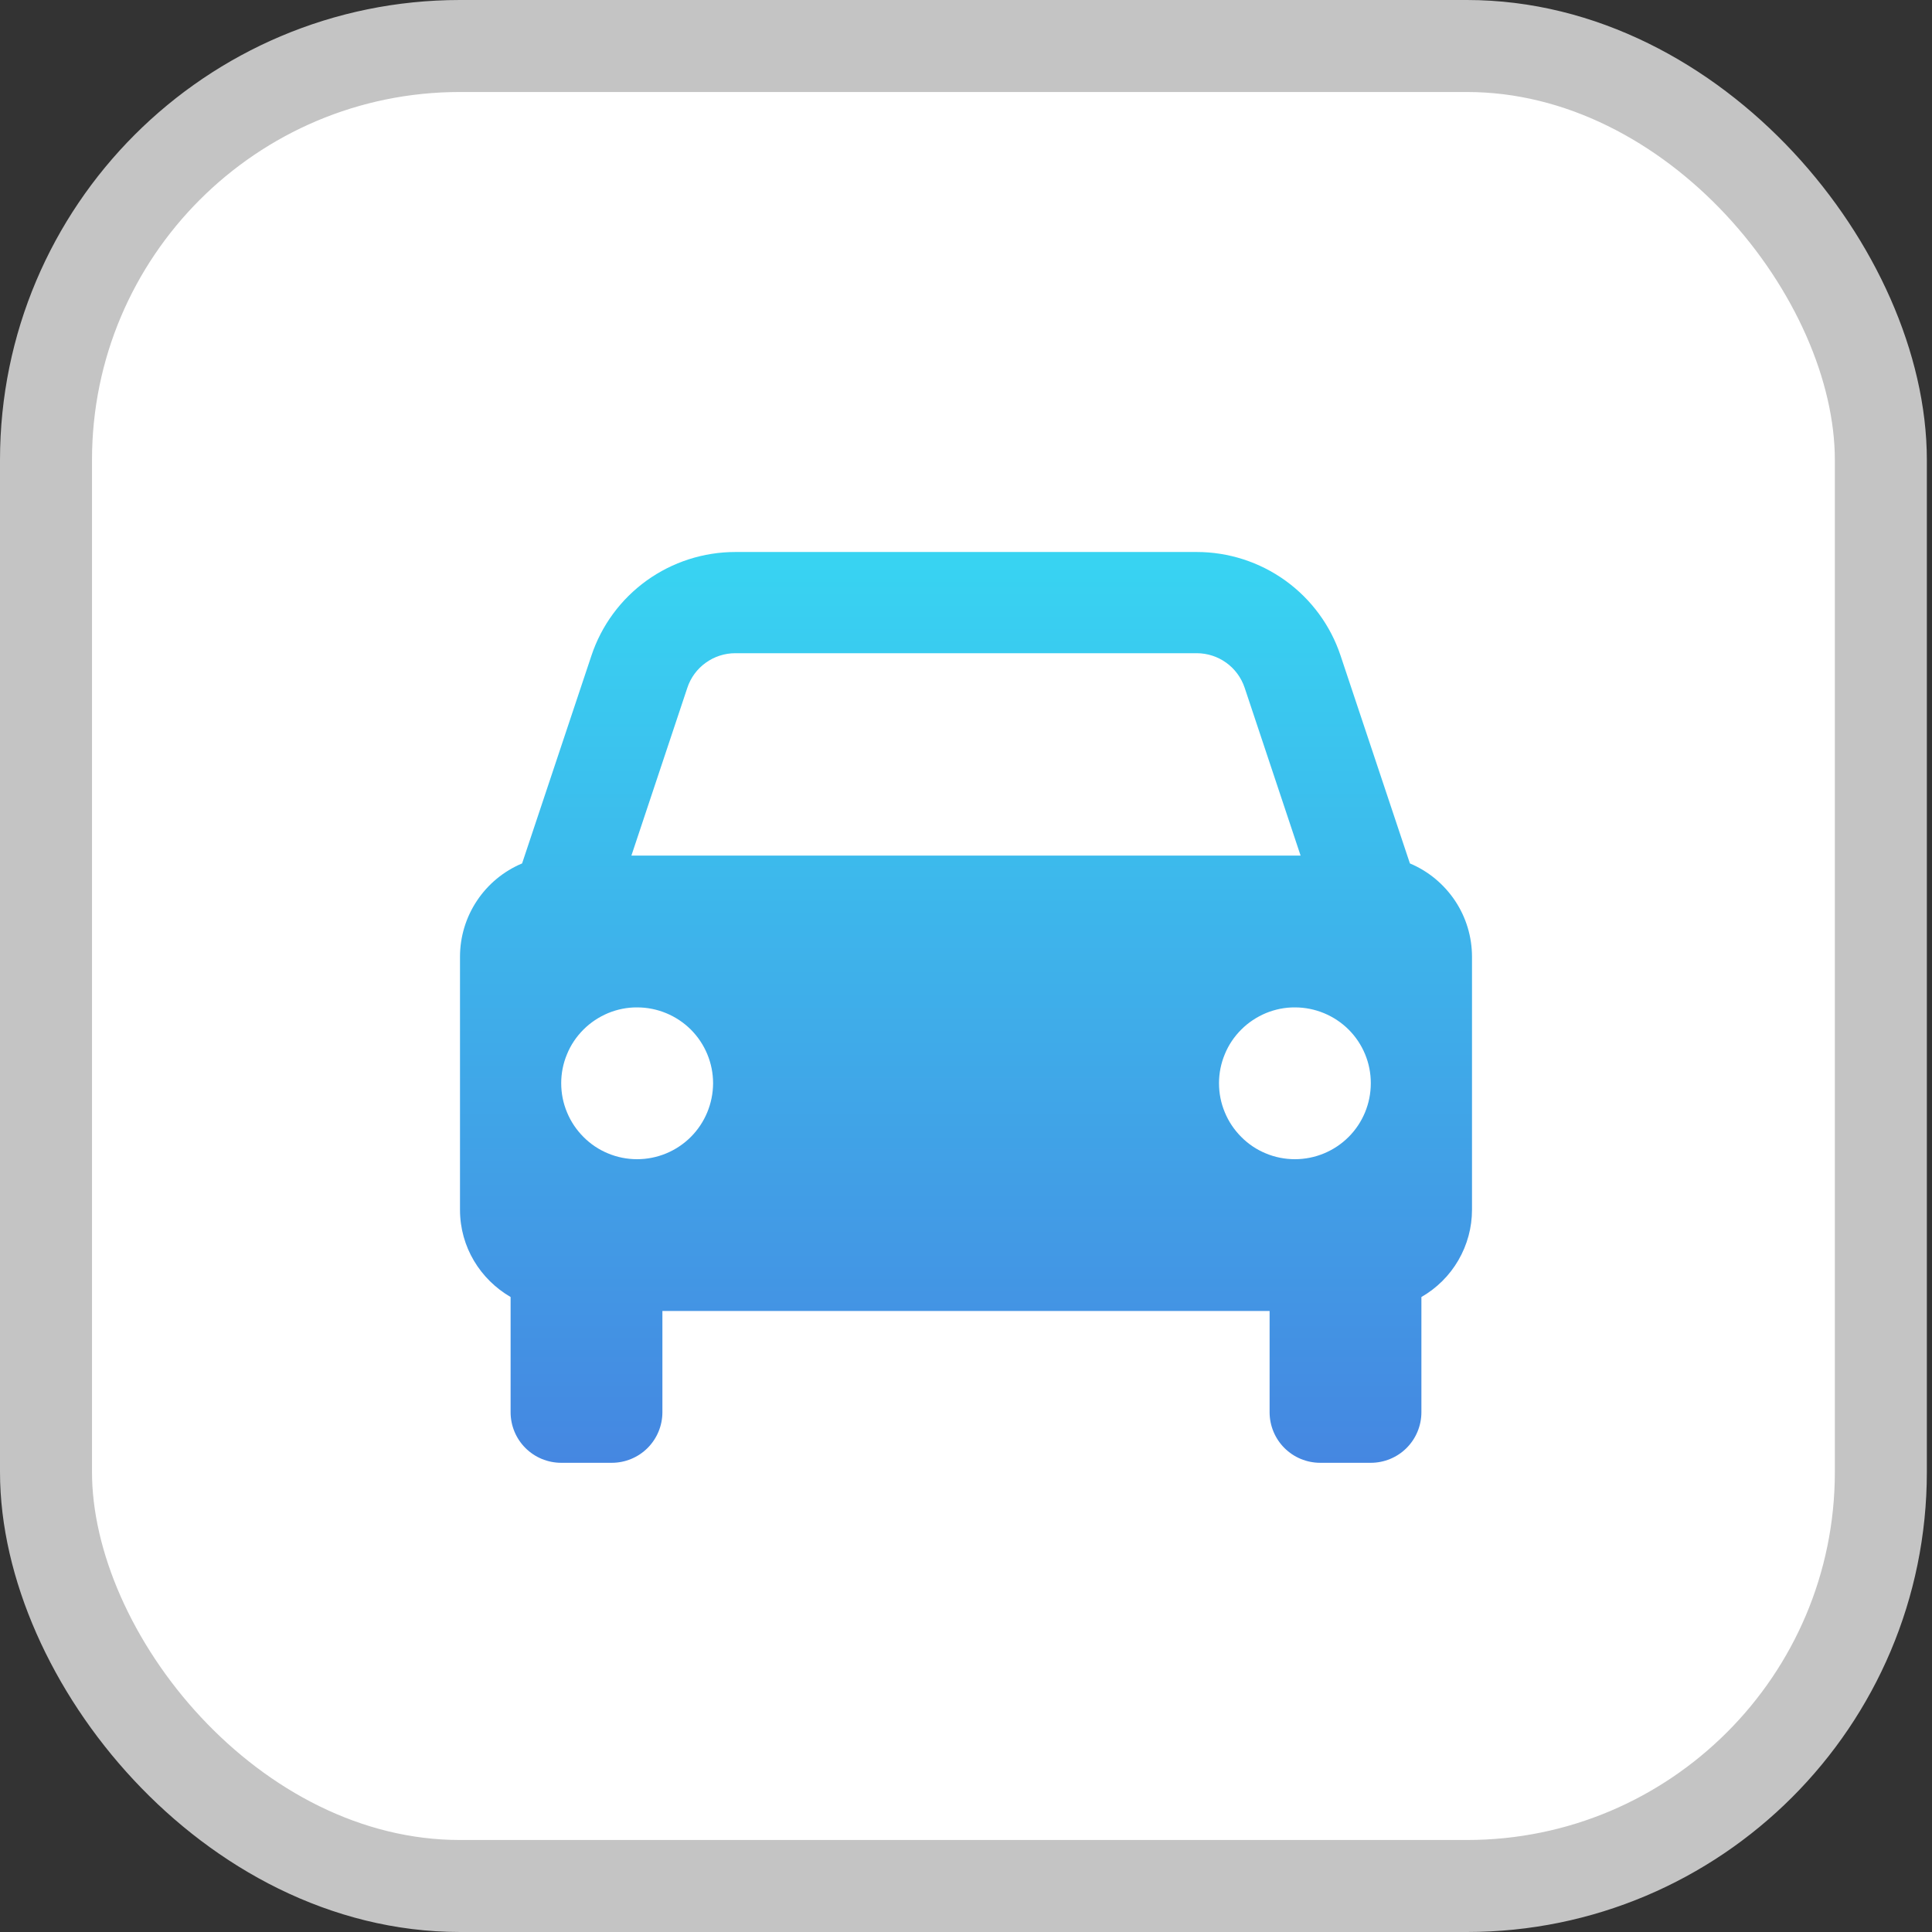<svg width="21" height="21" viewBox="0 0 21 21" fill="none" xmlns="http://www.w3.org/2000/svg">
<rect x="0" y="0" width="21" height="21" fill="#333333" stroke="none"/>
<rect x="0.5" y="0.5" width="19.944" height="20" rx="4.5" fill="white" stroke="#C4C4C4"/>
<path d="M15.325 9.385L14.572 7.128C14.463 6.799 14.253 6.514 13.972 6.311C13.691 6.109 13.354 6 13.008 6H7.993C7.646 6 7.309 6.109 7.028 6.311C6.747 6.514 6.537 6.799 6.428 7.128L5.675 9.385C5.475 9.469 5.304 9.61 5.184 9.791C5.064 9.971 5 10.183 5 10.4V13.15C5 13.556 5.222 13.907 5.55 14.098V15.35C5.55 15.496 5.608 15.636 5.711 15.739C5.814 15.842 5.954 15.9 6.1 15.9H6.65C6.796 15.9 6.936 15.842 7.039 15.739C7.142 15.636 7.2 15.496 7.2 15.35V14.25H13.8V15.35C13.8 15.496 13.858 15.636 13.961 15.739C14.064 15.842 14.204 15.9 14.35 15.9H14.9C15.046 15.9 15.186 15.842 15.289 15.739C15.392 15.636 15.45 15.496 15.45 15.35V14.098C15.617 14.002 15.756 13.864 15.852 13.698C15.949 13.531 16 13.342 16 13.15V10.4C16 10.183 15.936 9.971 15.816 9.791C15.695 9.61 15.525 9.469 15.325 9.385ZM7.993 7.1H13.007C13.244 7.1 13.454 7.251 13.529 7.476L14.137 9.3H6.863L7.471 7.476C7.507 7.367 7.577 7.271 7.671 7.204C7.765 7.136 7.877 7.1 7.993 7.1ZM6.925 12.6C6.817 12.6 6.709 12.579 6.609 12.537C6.509 12.496 6.418 12.435 6.342 12.358C6.265 12.281 6.204 12.19 6.163 12.09C6.121 11.99 6.1 11.883 6.1 11.774C6.1 11.666 6.121 11.559 6.163 11.459C6.204 11.358 6.265 11.268 6.342 11.191C6.419 11.114 6.51 11.054 6.61 11.012C6.71 10.971 6.817 10.949 6.926 10.95C7.144 10.95 7.354 11.037 7.509 11.191C7.664 11.346 7.751 11.556 7.751 11.775C7.75 11.994 7.663 12.204 7.509 12.358C7.354 12.513 7.144 12.6 6.925 12.6ZM14.075 12.6C13.967 12.6 13.859 12.579 13.759 12.537C13.659 12.496 13.568 12.435 13.492 12.358C13.415 12.281 13.354 12.19 13.313 12.09C13.271 11.99 13.25 11.883 13.25 11.774C13.25 11.666 13.271 11.559 13.313 11.459C13.354 11.358 13.415 11.268 13.492 11.191C13.569 11.114 13.66 11.054 13.76 11.012C13.86 10.971 13.967 10.949 14.076 10.95C14.294 10.95 14.504 11.037 14.659 11.191C14.814 11.346 14.901 11.556 14.9 11.775C14.9 11.994 14.813 12.204 14.659 12.358C14.504 12.513 14.294 12.6 14.075 12.6Z" fill="url(#paint0_linear)"/>
<defs>
<linearGradient id="paint0_linear" x1="10.5" y1="6" x2="10.5" y2="15.9" gradientUnits="userSpaceOnUse">
<stop stop-color="#38D4F2"/>
<stop offset="1" stop-color="#4587E1"/>
</linearGradient>
</defs>
</svg>
